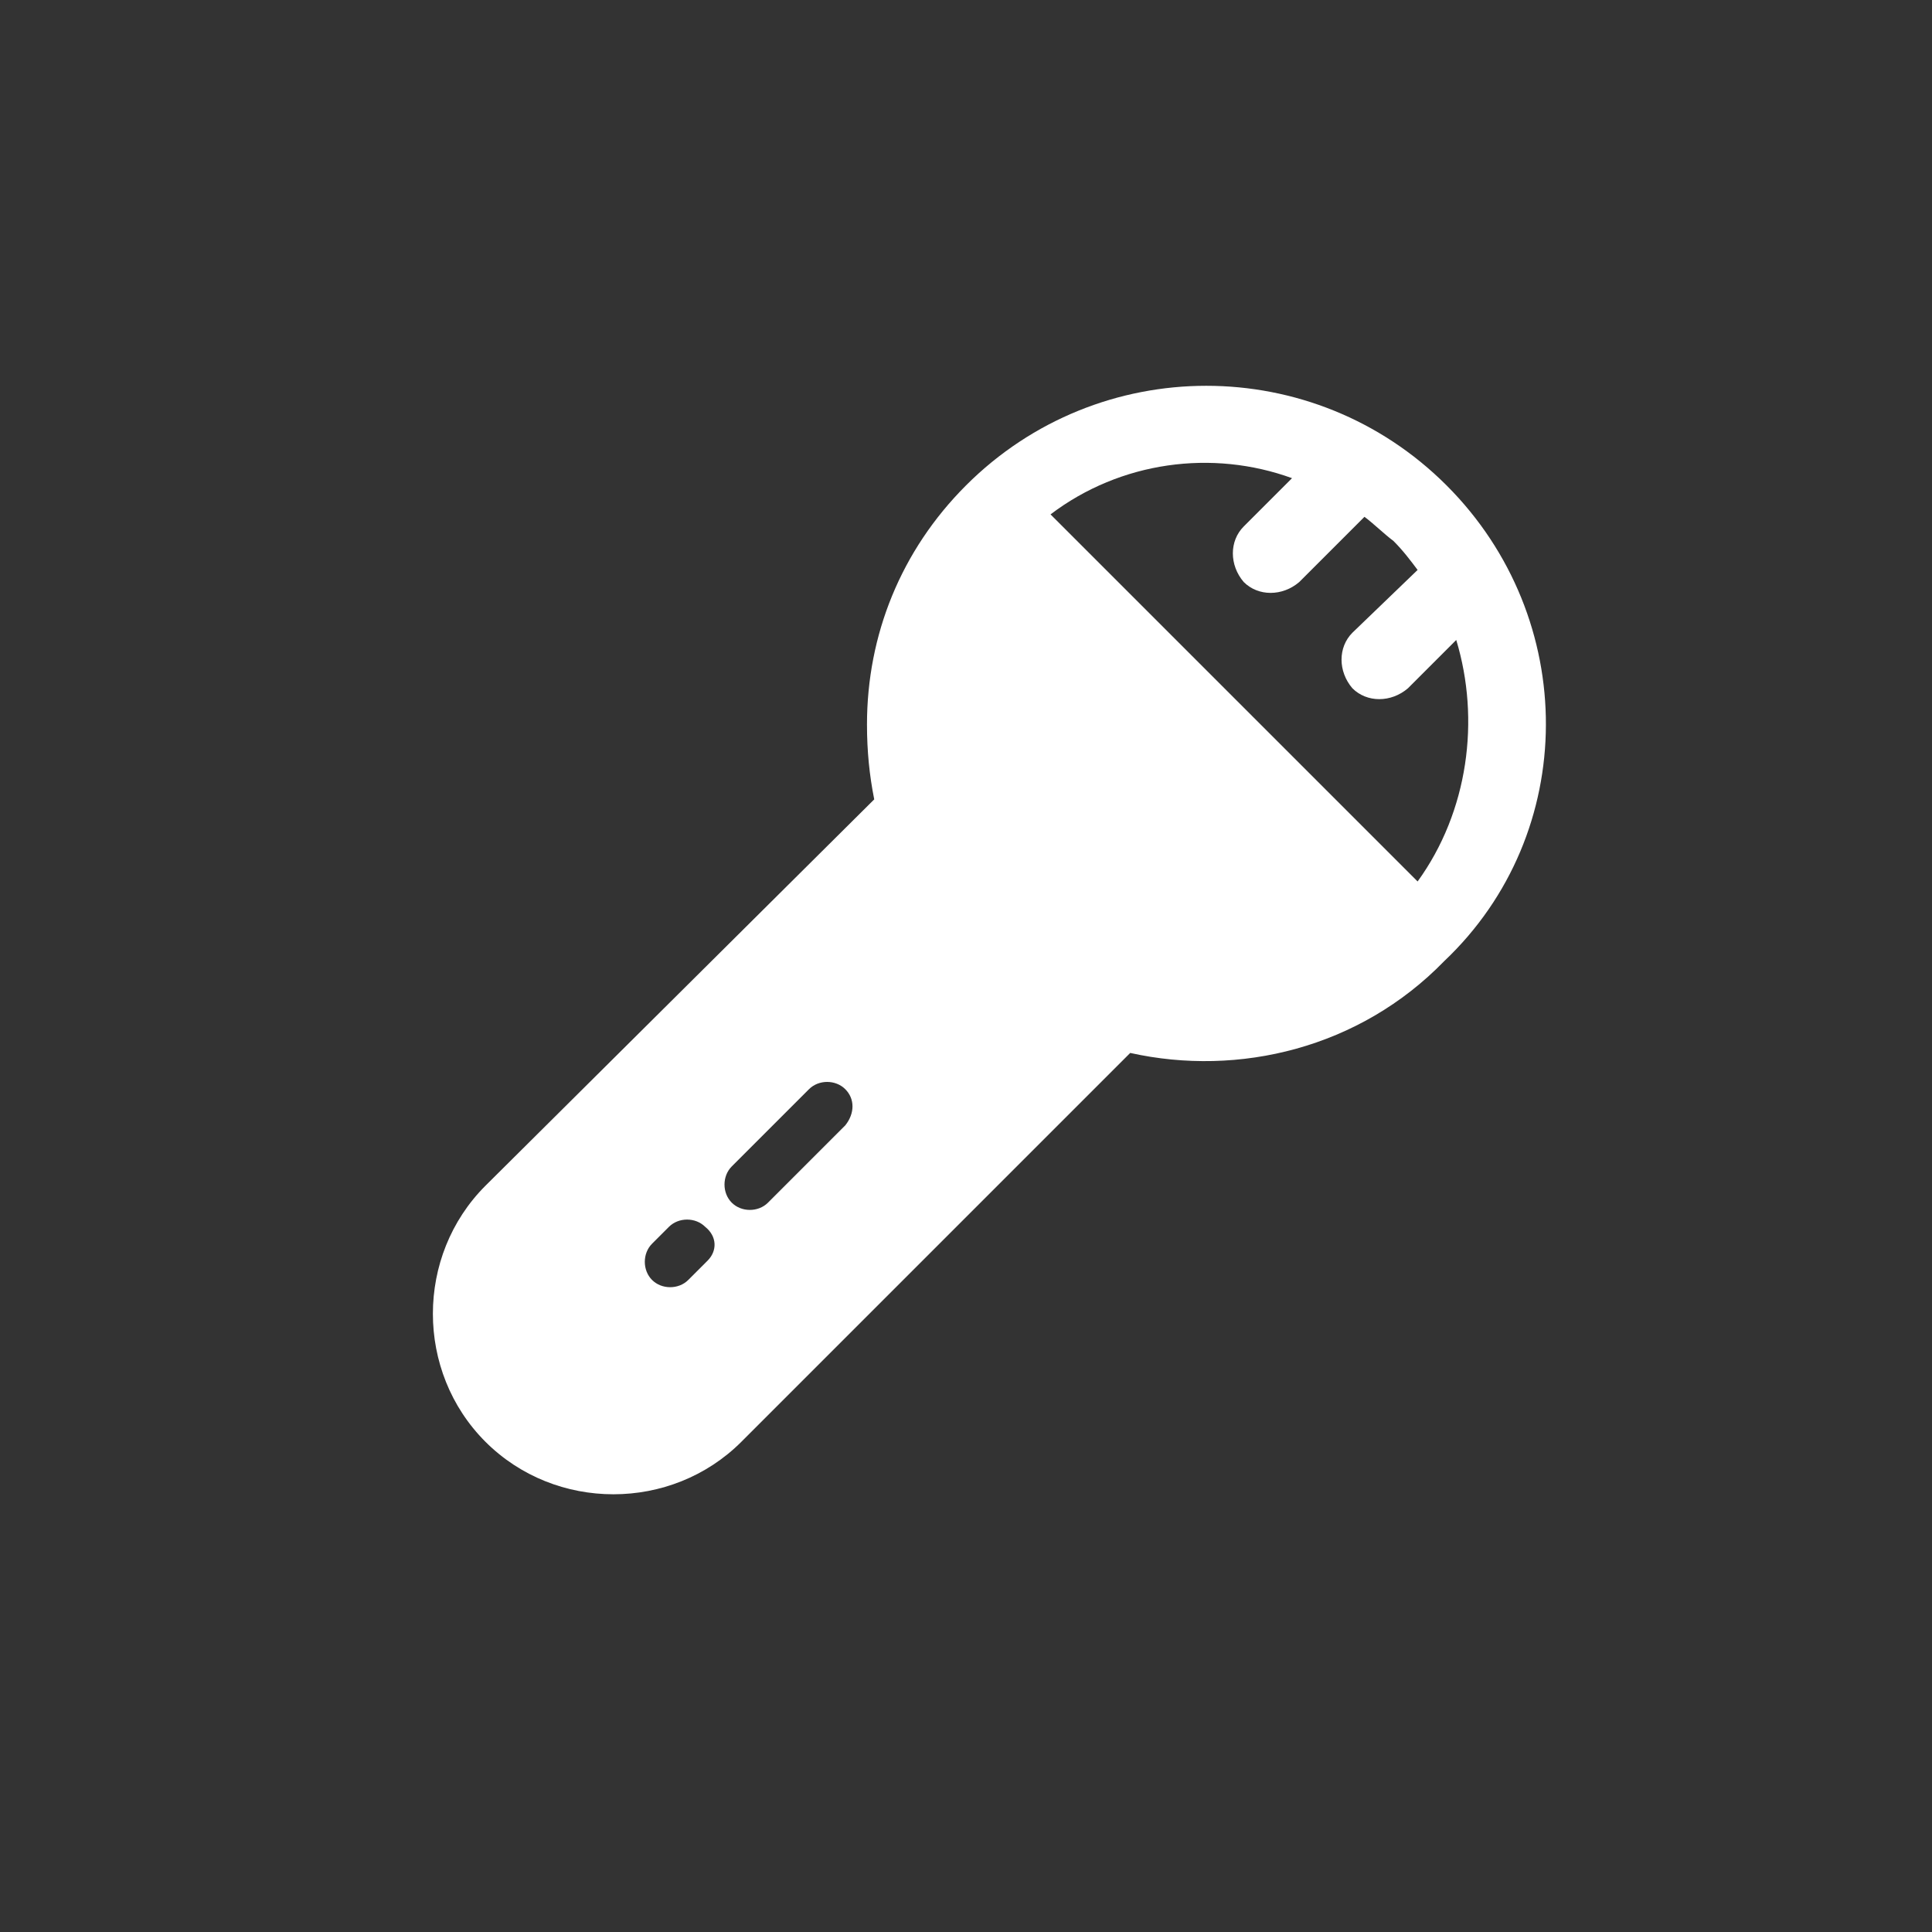 <svg id="レイヤー_1" xmlns="http://www.w3.org/2000/svg" viewBox="0 0 80 80"><rect x="0" y="0" width="80" height="80" fill="#333333" stroke="none"/><style>.st0{fill:#FFF}</style><path id="XMLID_2_" class="st0" d="M59.9 20.1c-5.5-5.5-14.4-5.5-19.9 0-2.7 2.7-4.1 6.2-4.1 9.9 0 1.1.1 2.1.3 3.1l-16.1 16c-2.9 2.9-2.9 7.7 0 10.6 2.9 2.9 7.7 2.9 10.6 0l16.1-16.1c4.5 1 9.5-.2 13-3.8 5.6-5.3 5.6-14.2.1-19.7zM29.3 52.2l-.8.8c-.4.4-1.1.4-1.5 0-.4-.4-.4-1.1 0-1.5l.7-.7c.4-.4 1.1-.4 1.5 0 .5.4.5 1 .1 1.4zm5.7-5.6l-3.2 3.2c-.4.4-1.1.4-1.5 0-.4-.4-.4-1.1 0-1.5l3.2-3.2c.4-.4 1.1-.4 1.5 0 .4.4.4 1 0 1.5zm23.7-10.1L43.5 21.3c2.9-2.2 6.7-2.7 10-1.5l-2 2c-.6.6-.6 1.6 0 2.3.6.6 1.6.6 2.3 0l2.7-2.7c.4.3.8.7 1.2 1 .4.4.7.8 1 1.2L56 26.2c-.6.6-.6 1.6 0 2.3.6.6 1.6.6 2.3 0l2-2c1 3.3.5 7.1-1.6 10zm0 0"/></svg>